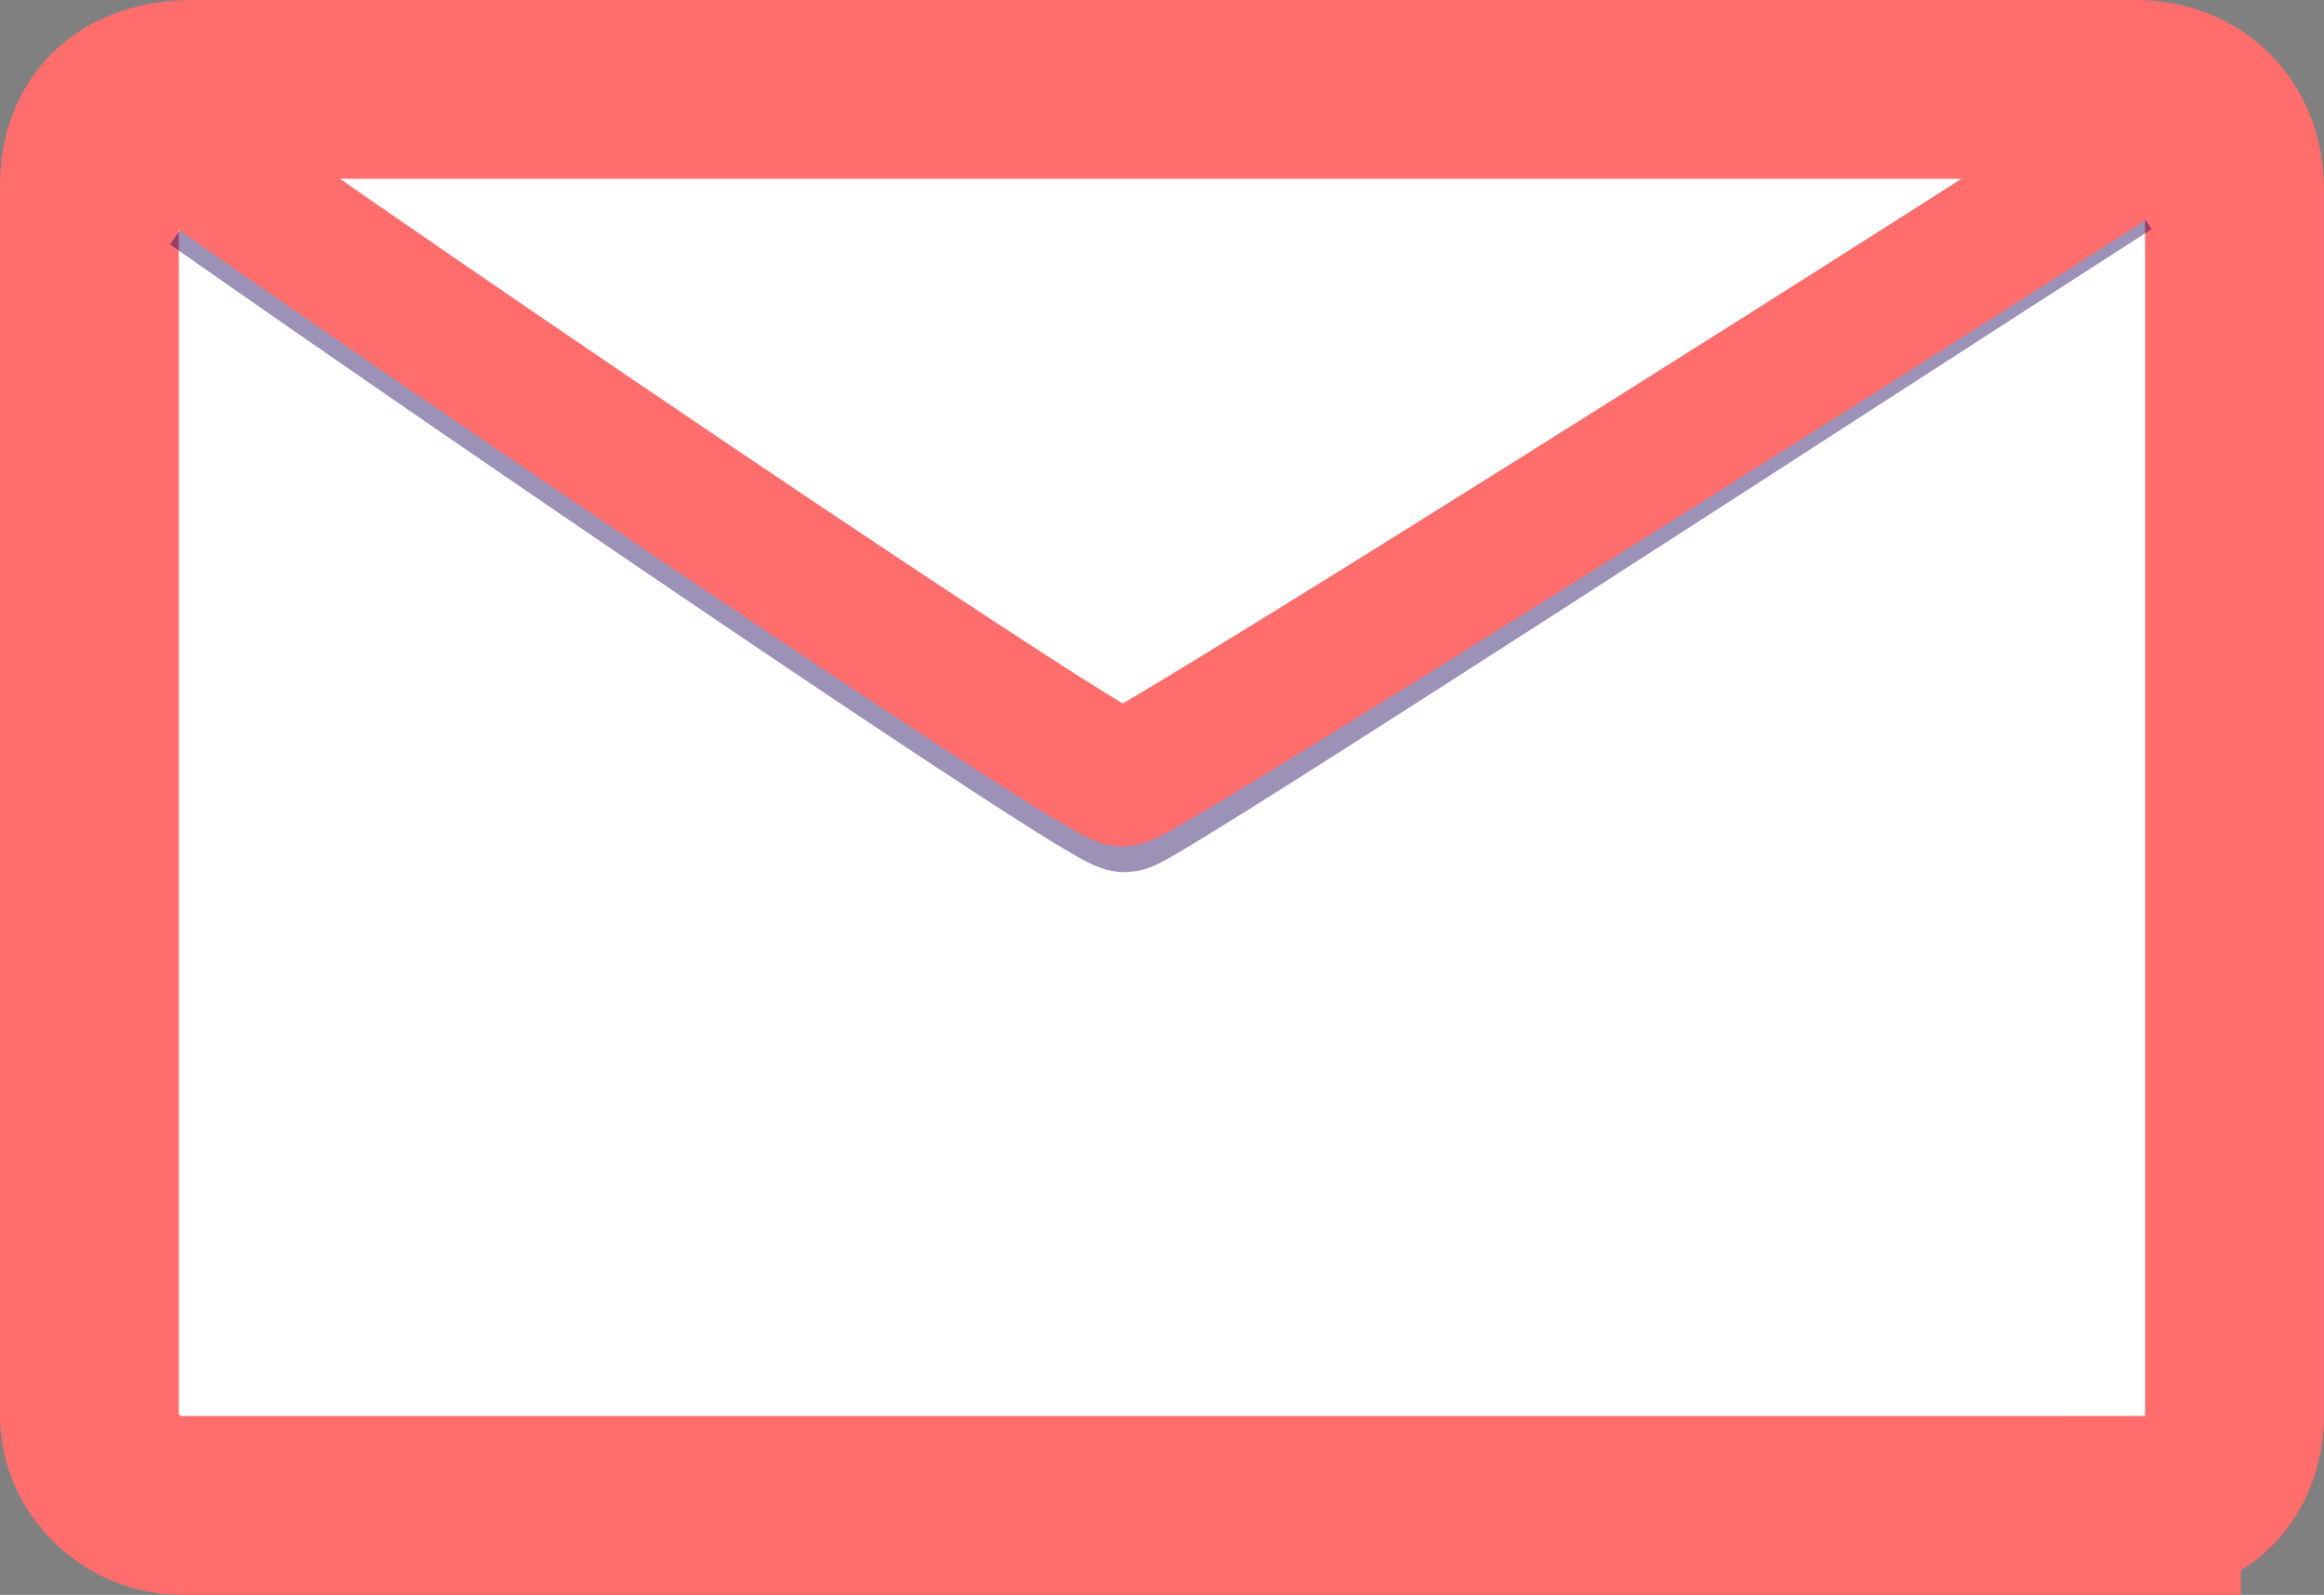 <svg version="1.1" xmlns="http://www.w3.org/2000/svg" xmlns:xlink="http://www.w3.org/1999/xlink" width="25.993" height="17.84" viewBox="0,0,25.993,17.84"><rect x="0" y="0" width="25.993" height="17.84" fill="#808080" stroke="none"/><g transform="translate(-227.004,-171.08)"><g data-paper-data="{&quot;isPaintingLayer&quot;:true}" fill-rule="nonzero" stroke-linejoin="miter" stroke-miterlimit="10" stroke-dasharray="" stroke-dashoffset="0" style="mix-blend-mode: normal"><g><path d="M251.067,187.92c-4.004,0 -19.688,0 -22.025,0c-0.571,0 -1.038,-0.471 -1.038,-1.001c0,-1.677 0,-10.625 0,-13.756c0,-0.678 0.426,-1.083 1.162,-1.083c4.33,0 19.392,0 21.734,0c0.6,0 1.096,0.421 1.096,1.122c0,3.164 0,12.039 0,13.711c0,0.532 -0.337,1.006 -0.929,1.006z" fill="#ffffff" stroke="#ff6d6d" stroke-width="2" stroke-linecap="round"/><path d="M250.664,173.012c-3.172,2.035 -10.899,7.067 -11.078,7.074c-0.236,0.009 -7.327,-4.831 -10.25,-6.886" fill="none" stroke-opacity="0.431" stroke="#1a0056" stroke-width="1.5" stroke-linecap="butt"/><path d="M251.648,172.216c0.125,-0.014 -11.854,7.574 -12.085,7.583c-0.303,0.011 -11.583,-7.68 -11.337,-7.659c0,0 23.32,0.087 23.422,0.076z" fill="none" stroke="#ff6d6d" stroke-width="1.5" stroke-linecap="butt"/></g></g></g></svg><!--rotationCenter:12.996274999999997:8.919870000000003-->